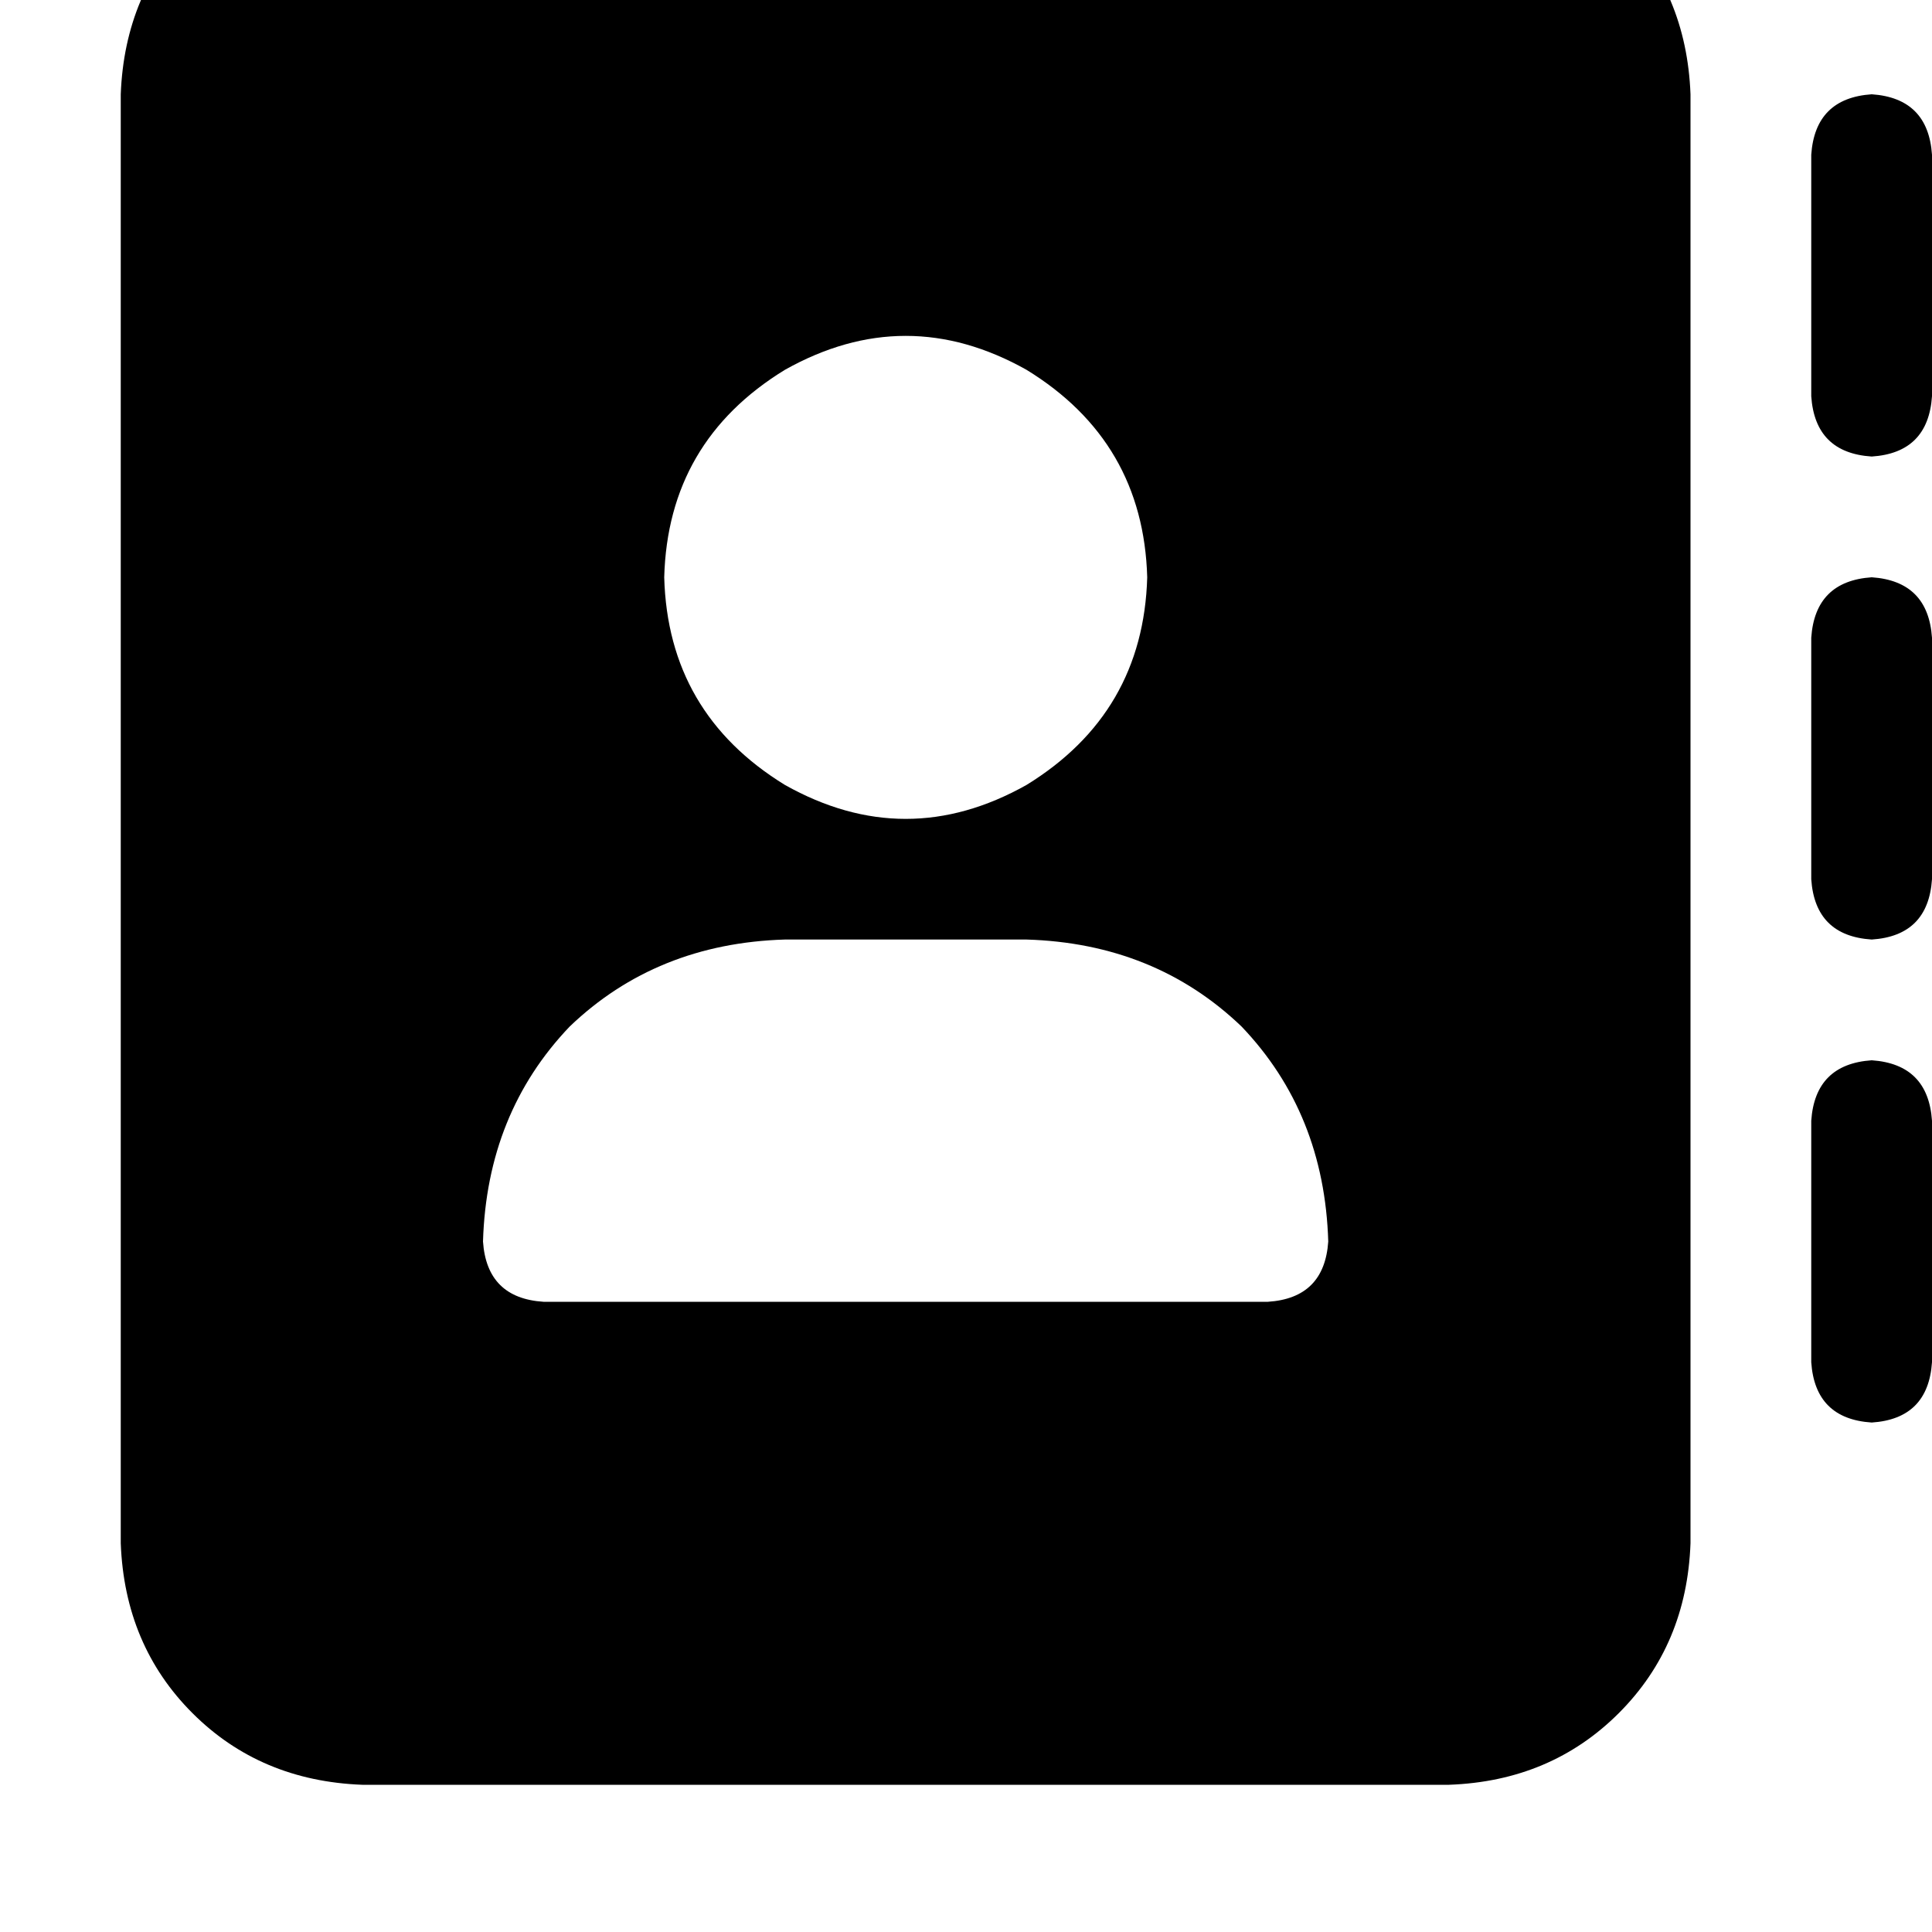 <svg height="1000" width="1000" xmlns="http://www.w3.org/2000/svg"><path d="M187.5 -76.2q-52.7 2 -87.9 37.1Q64.5 -3.9 62.5 48.8v750q2 52.8 37.1 87.9t87.9 37.1H750q52.7 -1.9 87.9 -37.1T875 798.8v-750q-2 -52.7 -37.1 -87.9T750 -76.2H187.5zm218.8 562.5h125 -125 125q66.4 2 111.3 45 42.9 44.9 44.9 111.3 -2 29.3 -31.2 31.2h-375Q252 671.9 250 642.6q2 -66.4 44.9 -111.3 44.9 -43 111.4 -45zM343.8 298.8q1.9 -70.3 62.5 -107.4 62.5 -35.1 125 0 60.5 37.1 62.5 107.4 -2 70.3 -62.5 107.5 -62.5 35.1 -125 0Q345.7 369.1 343.8 298.8zM1000 80.1Q998 50.8 968.8 48.8q-29.3 2 -31.3 31.3v125q2 29.3 31.3 31.2 29.2 -1.9 31.2 -31.2v-125zm-31.2 218.7q-29.3 2 -31.3 31.3v125q2 29.3 31.3 31.2 29.2 -1.9 31.2 -31.2v-125q-2 -29.3 -31.2 -31.3zm31.2 281.3q-2 -29.3 -31.2 -31.3 -29.3 2 -31.3 31.3v125q2 29.3 31.3 31.2 29.2 -1.9 31.2 -31.2v-125z"/></svg>